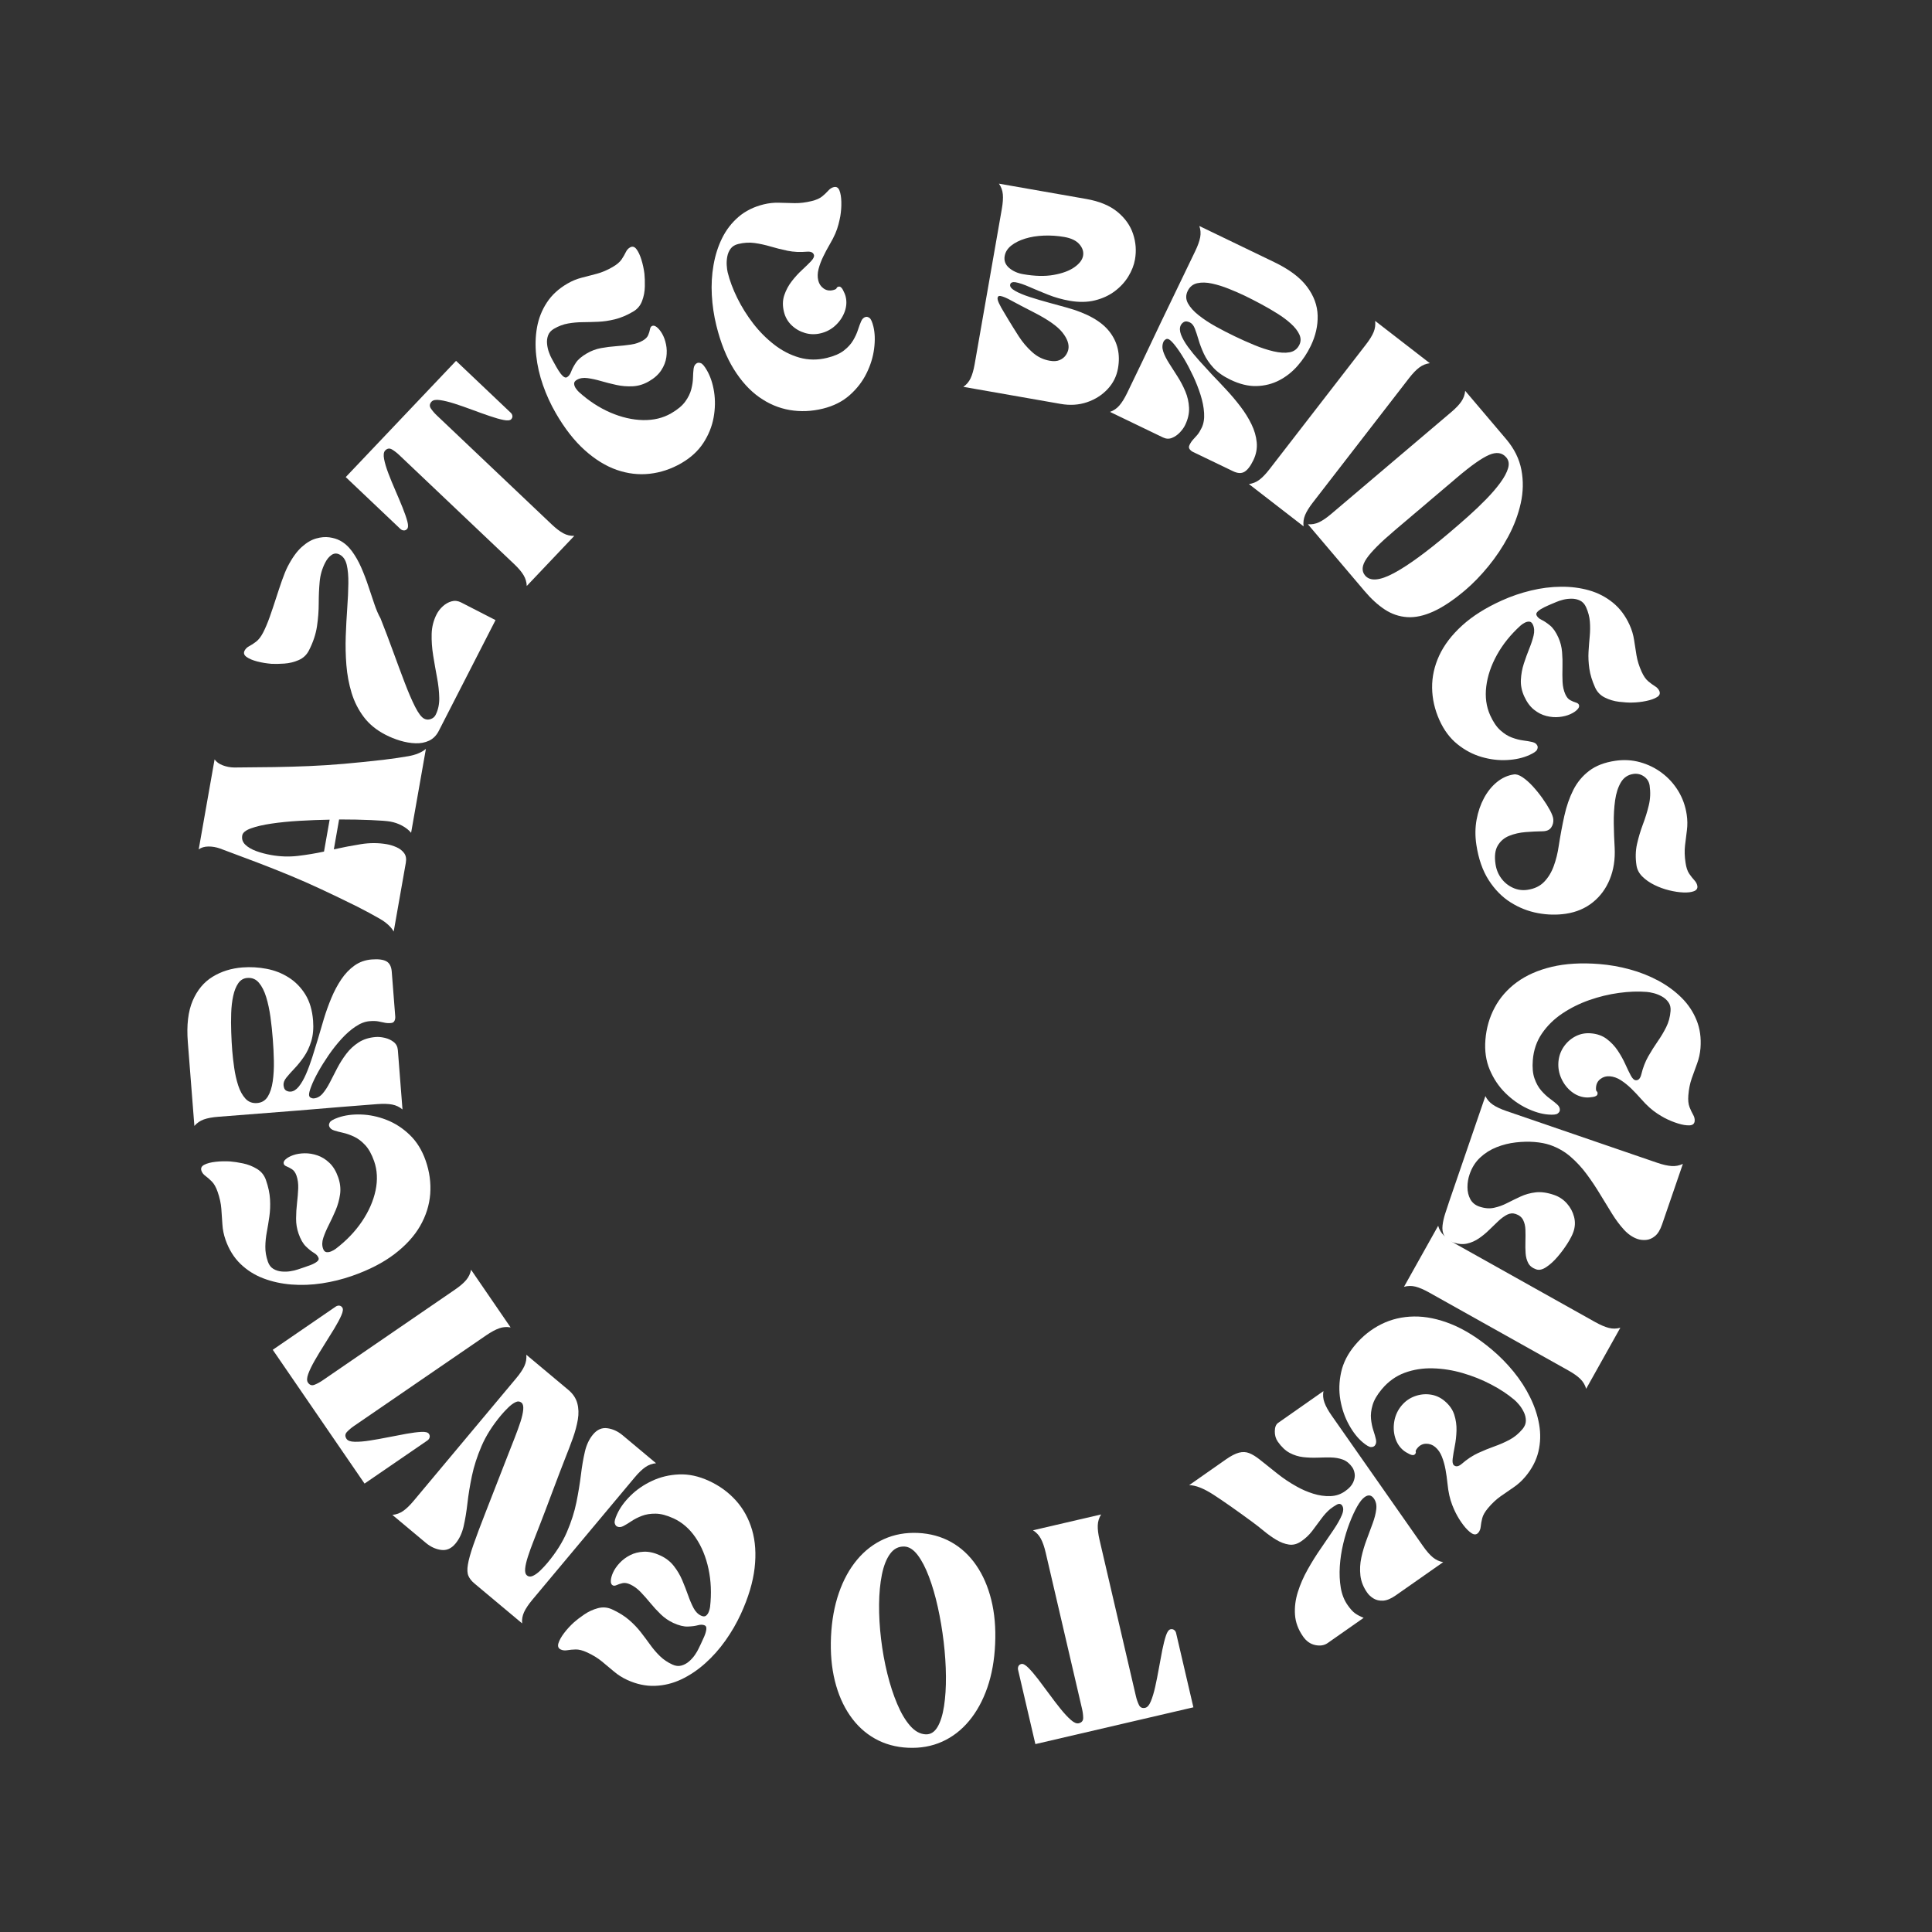 <svg xmlns="http://www.w3.org/2000/svg" xmlns:xlink="http://www.w3.org/1999/xlink" width="1080" zoomAndPan="magnify" viewBox="0 0 810 810" height="1080" preserveAspectRatio="xMidYMid meet" version="1.0"><rect x="0" y="0" width="810" height="810" fill="#333333" stroke="none"/><defs><g/></defs><g fill="#ffffff" fill-opacity="1"><g transform="translate(165.061, 390.543)"><g><path d="M 0 0 C -1.164 -2.02 -3.16 -3.832 -5.984 -5.438 C -8.805 -7.051 -11.879 -8.707 -15.203 -10.406 C -20.691 -13.125 -25.707 -15.539 -30.25 -17.656 C -34.789 -19.781 -39.234 -21.738 -43.578 -23.531 C -47.922 -25.32 -52.445 -27.117 -57.156 -28.922 C -61.875 -30.723 -67.094 -32.68 -72.812 -34.797 C -74.406 -35.367 -76.02 -35.648 -77.656 -35.641 C -79.301 -35.629 -80.664 -35.227 -81.75 -34.438 L -75.094 -72.172 C -74.344 -71.086 -73.195 -70.254 -71.656 -69.672 C -70.125 -69.086 -68.508 -68.785 -66.812 -68.766 C -60.719 -68.805 -55.145 -68.863 -50.094 -68.938 C -45.051 -69.02 -40.188 -69.16 -35.5 -69.359 C -30.812 -69.555 -25.969 -69.867 -20.969 -70.297 C -15.977 -70.734 -10.441 -71.297 -4.359 -71.984 C -0.641 -72.441 2.816 -72.941 6.016 -73.484 C 9.211 -74.035 11.707 -75.062 13.5 -76.562 L 7.297 -41.391 C 6.328 -42.555 5.066 -43.551 3.516 -44.375 C 1.973 -45.207 0.32 -45.781 -1.438 -46.094 C -2.863 -46.344 -5.551 -46.551 -9.5 -46.719 C -13.445 -46.895 -17.91 -46.984 -22.891 -46.984 L -25.094 -34.453 C -21.25 -35.305 -17.461 -36.031 -13.734 -36.625 C -10.004 -37.219 -6.379 -37.207 -2.859 -36.594 C -1.547 -36.363 -0.211 -35.953 1.141 -35.359 C 2.492 -34.766 3.562 -33.945 4.344 -32.906 C 5.133 -31.863 5.379 -30.492 5.078 -28.797 Z M -29.219 -33.516 L -26.859 -46.891 C -31.086 -46.816 -35.316 -46.656 -39.547 -46.406 C -43.773 -46.156 -47.66 -45.77 -51.203 -45.25 C -54.742 -44.727 -57.625 -44.062 -59.844 -43.25 C -62.07 -42.445 -63.289 -41.453 -63.5 -40.266 C -63.758 -38.785 -63.344 -37.508 -62.25 -36.438 C -61.156 -35.363 -59.629 -34.461 -57.672 -33.734 C -55.723 -33.016 -53.609 -32.457 -51.328 -32.062 C -47.586 -31.395 -43.863 -31.273 -40.156 -31.703 C -36.457 -32.141 -32.812 -32.742 -29.219 -33.516 Z M -29.219 -33.516 "/></g></g></g><g fill="#ffffff" fill-opacity="1"><g transform="translate(178.254, 317.543)"><g><path d="M -16.609 -9.484 C -20.41 -11.43 -23.445 -13.91 -25.719 -16.922 C -28 -19.941 -29.707 -23.312 -30.844 -27.031 C -31.977 -30.758 -32.707 -34.648 -33.031 -38.703 C -33.352 -42.754 -33.441 -46.812 -33.297 -50.875 C -33.148 -54.945 -32.941 -58.859 -32.672 -62.609 C -32.398 -66.367 -32.242 -69.805 -32.203 -72.922 C -32.16 -76.047 -32.391 -78.66 -32.891 -80.766 C -33.398 -82.867 -34.406 -84.301 -35.906 -85.062 C -37.082 -85.664 -38.195 -85.602 -39.25 -84.875 C -40.301 -84.156 -41.191 -83.078 -41.922 -81.641 C -43.211 -79.129 -43.984 -76.453 -44.234 -73.609 C -44.492 -70.766 -44.625 -67.77 -44.625 -64.625 C -44.625 -61.477 -44.867 -58.25 -45.359 -54.938 C -45.859 -51.625 -46.988 -48.25 -48.75 -44.812 C -49.695 -42.969 -51.125 -41.629 -53.031 -40.797 C -54.945 -39.961 -56.961 -39.473 -59.078 -39.328 C -61.203 -39.18 -62.988 -39.148 -64.438 -39.234 C -66.5 -39.398 -68.488 -39.727 -70.406 -40.219 C -72.32 -40.719 -73.812 -41.348 -74.875 -42.109 C -75.938 -42.867 -76.219 -43.742 -75.719 -44.734 C -75.301 -45.547 -74.648 -46.18 -73.766 -46.641 C -72.879 -47.098 -71.906 -47.734 -70.844 -48.547 C -69.781 -49.367 -68.801 -50.656 -67.906 -52.406 C -67.008 -54.145 -66.113 -56.258 -65.219 -58.75 C -64.332 -61.25 -63.457 -63.844 -62.594 -66.531 C -61.727 -69.227 -60.879 -71.77 -60.047 -74.156 C -59.211 -76.539 -58.414 -78.484 -57.656 -79.984 C -55.781 -83.617 -53.82 -86.352 -51.781 -88.188 C -49.738 -90.031 -47.711 -91.227 -45.703 -91.781 C -43.703 -92.344 -41.859 -92.504 -40.172 -92.266 C -38.492 -92.023 -37.062 -91.598 -35.875 -90.984 C -33.926 -89.992 -32.203 -88.484 -30.703 -86.453 C -29.211 -84.422 -27.91 -82.129 -26.797 -79.578 C -25.68 -77.023 -24.68 -74.406 -23.797 -71.719 C -22.91 -69.031 -22.062 -66.504 -21.25 -64.141 C -20.445 -61.785 -19.602 -59.836 -18.719 -58.297 C -16.938 -53.805 -15.191 -49.211 -13.484 -44.516 C -11.773 -39.816 -10.145 -35.438 -8.594 -31.375 C -7.051 -27.312 -5.586 -23.914 -4.203 -21.188 C -2.816 -18.469 -1.555 -16.816 -0.422 -16.234 C 0.441 -15.785 1.348 -15.727 2.297 -16.062 C 3.254 -16.395 3.941 -16.969 4.359 -17.781 C 5.441 -19.895 5.957 -22.289 5.906 -24.969 C 5.852 -27.656 5.539 -30.5 4.969 -33.5 C 4.406 -36.508 3.867 -39.57 3.359 -42.688 C 2.859 -45.801 2.645 -48.828 2.719 -51.766 C 2.801 -54.703 3.5 -57.453 4.812 -60.016 C 5.445 -61.254 6.312 -62.367 7.406 -63.359 C 8.5 -64.359 9.707 -65.047 11.031 -65.422 C 12.363 -65.805 13.695 -65.66 15.031 -64.984 L 29.5 -57.562 L 5.688 -11.078 C 4.707 -9.18 3.363 -7.828 1.656 -7.016 C -0.051 -6.211 -1.953 -5.848 -4.047 -5.922 C -6.148 -5.992 -8.297 -6.359 -10.484 -7.016 C -12.672 -7.68 -14.711 -8.504 -16.609 -9.484 Z M -16.609 -9.484 "/></g></g></g><g fill="#ffffff" fill-opacity="1"><g transform="translate(206.498, 260.805)"><g><path d="M -35.844 -39 C -36.238 -38.582 -36.695 -38.391 -37.219 -38.422 C -37.75 -38.453 -38.227 -38.664 -38.656 -39.062 L -61.547 -60.781 L -15.297 -109.516 L 7.594 -87.797 C 8.02 -87.398 8.266 -86.945 8.328 -86.438 C 8.398 -85.938 8.223 -85.457 7.797 -85 C 7.305 -84.5 6.242 -84.41 4.609 -84.734 C 2.984 -85.055 1.02 -85.613 -1.281 -86.406 C -3.594 -87.195 -6.023 -88.066 -8.578 -89.016 C -11.141 -89.973 -13.594 -90.828 -15.938 -91.578 C -18.281 -92.328 -20.305 -92.82 -22.016 -93.062 C -23.734 -93.312 -24.91 -93.102 -25.547 -92.438 C -26.422 -91.508 -26.52 -90.539 -25.844 -89.531 C -25.164 -88.531 -24.348 -87.578 -23.391 -86.672 L 24.797 -40.953 C 26.598 -39.254 28.219 -38.016 29.656 -37.234 C 31.102 -36.453 32.645 -36.086 34.281 -36.141 L 14.344 -15.125 C 14.289 -16.75 13.844 -18.266 13 -19.672 C 12.156 -21.086 10.832 -22.645 9.031 -24.344 L -39.156 -70.062 C -40.113 -70.969 -41.109 -71.734 -42.141 -72.359 C -43.18 -72.984 -44.141 -72.836 -45.016 -71.922 C -45.641 -71.254 -45.789 -70.066 -45.469 -68.359 C -45.145 -66.648 -44.547 -64.645 -43.672 -62.344 C -42.797 -60.039 -41.812 -57.641 -40.719 -55.141 C -39.633 -52.641 -38.633 -50.258 -37.719 -48 C -36.812 -45.738 -36.145 -43.812 -35.719 -42.219 C -35.289 -40.625 -35.332 -39.551 -35.844 -39 Z M -35.844 -39 "/></g></g></g><g fill="#ffffff" fill-opacity="1"><g transform="translate(252.756, 211.684)"><g><path d="M -19.766 -38.531 C -21.898 -42.219 -23.68 -46.109 -25.109 -50.203 C -26.547 -54.305 -27.488 -58.422 -27.938 -62.547 C -28.395 -66.68 -28.285 -70.641 -27.609 -74.422 C -26.93 -78.211 -25.555 -81.688 -23.484 -84.844 C -21.422 -88.008 -18.539 -90.66 -14.844 -92.797 C -12.906 -93.922 -10.906 -94.742 -8.844 -95.266 C -6.781 -95.785 -4.664 -96.336 -2.5 -96.922 C -0.332 -97.504 1.867 -98.445 4.109 -99.75 C 5.848 -100.758 7.086 -101.805 7.828 -102.891 C 8.566 -103.984 9.148 -104.988 9.578 -105.906 C 10.016 -106.832 10.609 -107.508 11.359 -107.938 C 12.359 -108.52 13.258 -108.289 14.062 -107.25 C 14.863 -106.207 15.555 -104.742 16.141 -102.859 C 16.734 -100.973 17.16 -99 17.422 -96.938 C 17.578 -95.5 17.633 -93.719 17.594 -91.594 C 17.562 -89.477 17.176 -87.441 16.438 -85.484 C 15.707 -83.535 14.438 -82.039 12.625 -81 C 9.988 -79.469 7.457 -78.406 5.031 -77.812 C 2.613 -77.219 0.289 -76.875 -1.938 -76.781 C -4.176 -76.688 -6.344 -76.629 -8.438 -76.609 C -10.539 -76.598 -12.586 -76.414 -14.578 -76.062 C -16.566 -75.719 -18.535 -74.984 -20.484 -73.859 C -21.734 -73.129 -22.562 -72.195 -22.969 -71.062 C -23.383 -69.938 -23.523 -68.742 -23.391 -67.484 C -23.266 -66.223 -23 -65.047 -22.594 -63.953 C -22.195 -62.859 -21.797 -61.957 -21.391 -61.25 C -21.191 -60.906 -20.836 -60.266 -20.328 -59.328 C -19.828 -58.391 -19.266 -57.414 -18.641 -56.406 C -18.023 -55.395 -17.395 -54.594 -16.75 -54 C -16.113 -53.406 -15.547 -53.25 -15.047 -53.531 C -14.297 -53.969 -13.719 -54.734 -13.312 -55.828 C -12.914 -56.922 -12.258 -58.164 -11.344 -59.562 C -10.426 -60.957 -8.863 -62.289 -6.656 -63.562 C -4.812 -64.633 -2.836 -65.363 -0.734 -65.75 C 1.367 -66.133 3.477 -66.398 5.594 -66.547 C 7.707 -66.703 9.727 -66.922 11.656 -67.203 C 13.594 -67.484 15.285 -68.047 16.734 -68.891 C 17.879 -69.547 18.633 -70.312 19 -71.188 C 19.363 -72.07 19.609 -72.863 19.734 -73.562 C 19.859 -74.27 20.117 -74.738 20.516 -74.969 C 21.109 -75.312 21.805 -75.164 22.609 -74.531 C 23.41 -73.895 24.156 -72.977 24.844 -71.781 C 25.57 -70.531 26.113 -69.047 26.469 -67.328 C 26.832 -65.609 26.879 -63.801 26.609 -61.906 C 26.336 -60.02 25.625 -58.195 24.469 -56.438 C 23.32 -54.676 21.602 -53.133 19.312 -51.812 C 17.113 -50.539 14.848 -49.848 12.516 -49.734 C 10.191 -49.617 7.906 -49.805 5.656 -50.297 C 3.406 -50.785 1.266 -51.328 -0.766 -51.922 C -2.805 -52.516 -4.695 -52.926 -6.438 -53.156 C -8.176 -53.395 -9.664 -53.156 -10.906 -52.438 C -11.707 -51.977 -12.086 -51.422 -12.047 -50.766 C -12.004 -50.117 -11.77 -49.488 -11.344 -48.875 C -10.914 -48.258 -10.484 -47.742 -10.047 -47.328 C -5.898 -43.598 -1.504 -40.727 3.141 -38.719 C 7.797 -36.719 12.348 -35.664 16.797 -35.562 C 21.254 -35.469 25.203 -36.414 28.641 -38.406 C 31.297 -39.938 33.254 -41.566 34.516 -43.297 C 35.773 -45.023 36.625 -46.75 37.062 -48.469 C 37.508 -50.195 37.75 -51.801 37.781 -53.281 C 37.82 -54.77 37.91 -56.055 38.047 -57.141 C 38.191 -58.223 38.641 -58.977 39.391 -59.406 C 39.848 -59.664 40.41 -59.672 41.078 -59.422 C 41.754 -59.18 42.598 -58.188 43.609 -56.438 C 45.078 -53.895 46.082 -50.883 46.625 -47.406 C 47.164 -43.926 47.098 -40.32 46.422 -36.594 C 45.742 -32.875 44.312 -29.332 42.125 -25.969 C 39.938 -22.613 36.848 -19.781 32.859 -17.469 C 28.66 -15.051 24.258 -13.582 19.656 -13.062 C 15.062 -12.539 10.457 -13.078 5.844 -14.672 C 1.238 -16.273 -3.25 -19.039 -7.625 -22.969 C -12 -26.895 -16.047 -32.082 -19.766 -38.531 Z M -19.766 -38.531 "/></g></g></g><g fill="#ffffff" fill-opacity="1"><g transform="translate(308.576, 178.95)"><g><path d="M 36.422 -7.625 C 31.711 -6.469 27.078 -6.273 22.516 -7.047 C 17.961 -7.828 13.691 -9.629 9.703 -12.453 C 5.723 -15.273 2.18 -19.18 -0.922 -24.172 C -4.023 -29.16 -6.469 -35.273 -8.25 -42.516 C -9.27 -46.648 -9.898 -50.883 -10.141 -55.219 C -10.379 -59.551 -10.141 -63.766 -9.422 -67.859 C -8.711 -71.961 -7.504 -75.734 -5.797 -79.172 C -4.086 -82.617 -1.801 -85.57 1.062 -88.031 C 3.938 -90.5 7.445 -92.242 11.594 -93.266 C 13.758 -93.797 15.906 -94.023 18.031 -93.953 C 20.164 -93.879 22.352 -93.82 24.594 -93.781 C 26.832 -93.75 29.211 -94.039 31.734 -94.656 C 33.68 -95.133 35.16 -95.797 36.172 -96.641 C 37.18 -97.484 38.023 -98.285 38.703 -99.047 C 39.379 -99.805 40.133 -100.289 40.969 -100.5 C 42.094 -100.781 42.895 -100.305 43.375 -99.078 C 43.852 -97.859 44.113 -96.258 44.156 -94.281 C 44.207 -92.312 44.062 -90.301 43.719 -88.25 C 43.539 -87.27 43.285 -86.141 42.953 -84.859 C 42.629 -83.586 42.18 -82.289 41.609 -80.969 C 41.004 -79.582 40.219 -78.066 39.25 -76.422 C 38.289 -74.785 37.391 -73.094 36.547 -71.344 C 35.703 -69.602 35.055 -67.875 34.609 -66.156 C 34.16 -64.438 34.125 -62.82 34.5 -61.312 C 34.844 -59.914 35.586 -58.812 36.734 -58 C 37.891 -57.188 39.195 -56.957 40.656 -57.312 C 41.562 -57.531 42.062 -57.797 42.156 -58.109 C 42.258 -58.43 42.531 -58.648 42.969 -58.766 C 43.633 -58.93 44.25 -58.488 44.812 -57.438 C 45.375 -56.383 45.758 -55.441 45.969 -54.609 C 46.477 -52.535 46.344 -50.422 45.562 -48.266 C 44.781 -46.117 43.508 -44.219 41.75 -42.562 C 39.988 -40.914 37.93 -39.805 35.578 -39.234 C 33.336 -38.672 31.133 -38.703 28.969 -39.328 C 26.801 -39.961 24.914 -41.047 23.312 -42.578 C 21.707 -44.109 20.633 -45.992 20.094 -48.234 C 19.469 -50.754 19.52 -53.082 20.25 -55.219 C 20.977 -57.352 22.023 -59.301 23.391 -61.062 C 24.766 -62.832 26.203 -64.406 27.703 -65.781 C 29.203 -67.164 30.445 -68.379 31.438 -69.422 C 32.426 -70.473 32.844 -71.332 32.688 -72 C 32.414 -73.062 31.469 -73.539 29.844 -73.438 C 26.875 -73.176 24.141 -73.301 21.641 -73.812 C 19.141 -74.332 16.766 -74.926 14.516 -75.594 C 12.266 -76.258 10.031 -76.75 7.812 -77.062 C 5.602 -77.375 3.297 -77.234 0.891 -76.641 C -0.516 -76.297 -1.57 -75.633 -2.281 -74.656 C -2.988 -73.676 -3.453 -72.566 -3.672 -71.328 C -3.898 -70.086 -3.973 -68.879 -3.891 -67.703 C -3.816 -66.535 -3.688 -65.562 -3.5 -64.781 C -2.645 -61.312 -1.297 -57.707 0.547 -53.969 C 2.391 -50.238 4.617 -46.676 7.234 -43.281 C 9.859 -39.895 12.801 -36.941 16.062 -34.422 C 19.32 -31.898 22.82 -30.102 26.562 -29.031 C 30.301 -27.969 34.18 -27.93 38.203 -28.922 C 41.18 -29.648 43.516 -30.664 45.203 -31.969 C 46.898 -33.281 48.195 -34.703 49.094 -36.234 C 50 -37.766 50.676 -39.238 51.125 -40.656 C 51.582 -42.07 52.031 -43.273 52.469 -44.266 C 52.906 -45.266 53.539 -45.867 54.375 -46.078 C 54.883 -46.203 55.426 -46.051 56 -45.625 C 56.57 -45.207 57.102 -44.02 57.594 -42.062 C 58.25 -39.375 58.352 -36.285 57.906 -32.797 C 57.469 -29.305 56.406 -25.852 54.719 -22.438 C 53.039 -19.02 50.691 -15.973 47.672 -13.297 C 44.648 -10.617 40.898 -8.727 36.422 -7.625 Z M 36.422 -7.625 "/></g></g></g><g fill="#ffffff" fill-opacity="1"><g transform="translate(373.556, 164.841)"><g/></g></g><g fill="#ffffff" fill-opacity="1"><g transform="translate(403.038, 162.044)"><g><path d="M 16.984 -74.469 C 17.41 -76.906 17.551 -78.941 17.406 -80.578 C 17.258 -82.211 16.711 -83.703 15.766 -85.047 L 52.391 -78.625 C 57.898 -77.656 62.254 -75.852 65.453 -73.219 C 68.648 -70.582 70.832 -67.508 72 -64 C 73.176 -60.488 73.445 -56.914 72.812 -53.281 C 72.395 -50.895 71.469 -48.52 70.031 -46.156 C 68.594 -43.801 66.691 -41.734 64.328 -39.953 C 61.973 -38.18 59.203 -36.898 56.016 -36.109 C 52.828 -35.316 49.273 -35.266 45.359 -35.953 C 42.242 -36.504 39.242 -37.352 36.359 -38.5 C 33.484 -39.645 30.879 -40.727 28.547 -41.75 C 26.211 -42.781 24.254 -43.438 22.672 -43.719 C 22.109 -43.812 21.617 -43.773 21.203 -43.609 C 20.797 -43.453 20.551 -43.145 20.469 -42.688 C 20.32 -41.832 21.035 -40.957 22.609 -40.062 C 24.18 -39.176 26.238 -38.32 28.781 -37.5 C 31.32 -36.676 33.977 -35.891 36.75 -35.141 C 39.52 -34.391 42.02 -33.703 44.25 -33.078 C 52.789 -30.711 58.754 -27.344 62.141 -22.969 C 65.535 -18.594 66.719 -13.484 65.688 -7.641 C 65.102 -4.285 63.641 -1.363 61.297 1.125 C 58.961 3.613 56.086 5.438 52.672 6.594 C 49.254 7.75 45.582 7.984 41.656 7.297 L 0.844 0.141 C 2.188 -0.785 3.207 -1.992 3.906 -3.484 C 4.602 -4.973 5.164 -6.938 5.594 -9.375 Z M 43.203 -62.688 C 40.305 -63.188 37.426 -63.379 34.562 -63.266 C 31.707 -63.148 29.102 -62.727 26.75 -62 C 24.406 -61.27 22.461 -60.297 20.922 -59.078 C 19.391 -57.859 18.473 -56.395 18.172 -54.688 C 17.836 -52.75 18.457 -51.098 20.031 -49.734 C 21.613 -48.379 23.566 -47.5 25.891 -47.094 C 30.773 -46.238 35.039 -46.133 38.688 -46.781 C 42.344 -47.426 45.238 -48.492 47.375 -49.984 C 49.52 -51.484 50.742 -53.086 51.047 -54.797 C 51.348 -56.492 50.836 -58.102 49.516 -59.625 C 48.203 -61.156 46.098 -62.176 43.203 -62.688 Z M 16.391 -37.953 C 15.992 -38.023 15.707 -37.973 15.531 -37.797 C 15.352 -37.617 15.242 -37.414 15.203 -37.188 C 15.117 -36.676 15.332 -35.879 15.844 -34.797 C 16.352 -33.723 16.992 -32.562 17.766 -31.312 C 18.547 -30.062 19.227 -28.914 19.812 -27.875 C 21.082 -25.781 22.508 -23.492 24.094 -21.016 C 25.688 -18.547 27.555 -16.348 29.703 -14.422 C 31.848 -12.492 34.285 -11.289 37.016 -10.812 C 38.711 -10.508 40.113 -10.598 41.219 -11.078 C 42.332 -11.566 43.188 -12.238 43.781 -13.094 C 44.375 -13.957 44.742 -14.816 44.891 -15.672 C 45.254 -17.773 44.406 -20.117 42.344 -22.703 C 40.281 -25.285 36.266 -28.098 30.297 -31.141 C 26.004 -33.336 22.883 -34.973 20.938 -36.047 C 18.988 -37.129 17.473 -37.766 16.391 -37.953 Z M 16.391 -37.953 "/></g></g></g><g fill="#ffffff" fill-opacity="1"><g transform="translate(464.495, 172.281)"><g><path d="M 38.328 -77.531 L 69.719 -62.391 C 76.051 -59.336 80.645 -55.891 83.5 -52.047 C 86.363 -48.211 87.844 -44.176 87.938 -39.938 C 88.039 -35.695 87.078 -31.473 85.047 -27.266 C 83.598 -24.254 81.766 -21.477 79.547 -18.938 C 77.328 -16.395 74.766 -14.363 71.859 -12.844 C 68.953 -11.332 65.773 -10.523 62.328 -10.422 C 58.891 -10.328 55.227 -11.219 51.344 -13.094 C 48.375 -14.52 46.016 -16.176 44.266 -18.062 C 42.523 -19.957 41.18 -21.922 40.234 -23.953 C 39.297 -25.984 38.555 -27.926 38.016 -29.781 C 37.473 -31.633 36.953 -33.207 36.453 -34.5 C 35.953 -35.801 35.266 -36.664 34.391 -37.094 C 33.348 -37.594 32.52 -37.664 31.906 -37.312 C 31.289 -36.969 30.832 -36.488 30.531 -35.875 C 30.031 -34.832 30.07 -33.531 30.656 -31.969 C 31.25 -30.414 32.227 -28.695 33.594 -26.812 C 34.969 -24.938 36.551 -23.004 38.344 -21.016 C 40.145 -19.035 41.945 -17.066 43.75 -15.109 C 45.633 -13.172 47.617 -11.07 49.703 -8.812 C 51.797 -6.562 53.758 -4.227 55.594 -1.812 C 57.438 0.602 58.969 3.066 60.188 5.578 C 61.414 8.086 62.148 10.617 62.391 13.172 C 62.629 15.723 62.16 18.219 60.984 20.656 C 59.773 23.156 58.523 24.781 57.234 25.531 C 55.953 26.281 54.352 26.191 52.438 25.266 L 35.594 17.156 C 35.082 16.906 34.641 16.531 34.266 16.031 C 33.898 15.539 33.879 14.961 34.203 14.297 C 34.66 13.359 35.172 12.594 35.734 12 C 36.305 11.406 36.891 10.754 37.484 10.047 C 38.086 9.336 38.703 8.336 39.328 7.047 C 40.148 5.328 40.484 3.266 40.328 0.859 C 40.18 -1.547 39.68 -4.086 38.828 -6.766 C 37.973 -9.453 36.93 -12.098 35.703 -14.703 C 34.473 -17.316 33.203 -19.723 31.891 -21.922 C 30.578 -24.117 29.344 -25.945 28.188 -27.406 C 27.031 -28.863 26.145 -29.738 25.531 -30.031 C 25 -30.289 24.531 -30.258 24.125 -29.938 C 23.719 -29.625 23.469 -29.363 23.375 -29.156 C 22.75 -27.863 22.688 -26.453 23.188 -24.922 C 23.695 -23.391 24.52 -21.738 25.656 -19.969 C 26.789 -18.207 27.984 -16.336 29.234 -14.359 C 30.492 -12.379 31.578 -10.305 32.484 -8.141 C 33.391 -5.984 33.898 -3.723 34.016 -1.359 C 34.129 0.992 33.586 3.414 32.391 5.906 C 31.891 6.945 31.148 7.984 30.172 9.016 C 29.191 10.055 28.086 10.82 26.859 11.312 C 25.629 11.812 24.363 11.742 23.062 11.109 L 0.859 0.406 C 2.398 -0.125 3.707 -1.008 4.781 -2.25 C 5.863 -3.488 6.945 -5.223 8.031 -7.453 L 14.453 -20.781 L 22.281 -37.266 L 36.625 -67.031 C 37.695 -69.258 38.383 -71.18 38.688 -72.797 C 38.988 -74.41 38.867 -75.988 38.328 -77.531 Z M 57.359 -48.297 C 55.391 -49.242 53.191 -50.203 50.766 -51.172 C 48.348 -52.148 45.984 -52.891 43.672 -53.391 C 41.367 -53.898 39.301 -53.953 37.469 -53.547 C 35.645 -53.141 34.305 -52.055 33.453 -50.297 C 32.598 -48.535 32.629 -46.812 33.547 -45.125 C 34.461 -43.438 35.953 -41.773 38.016 -40.141 C 40.078 -38.504 42.43 -36.945 45.078 -35.469 C 47.734 -34 50.414 -32.613 53.125 -31.312 C 55.82 -30.008 58.582 -28.773 61.406 -27.609 C 64.227 -26.441 66.922 -25.562 69.484 -24.969 C 72.047 -24.375 74.27 -24.242 76.156 -24.578 C 78.051 -24.922 79.426 -25.973 80.281 -27.734 C 80.957 -29.141 80.945 -30.586 80.25 -32.078 C 79.562 -33.566 78.406 -35.051 76.781 -36.531 C 75.164 -38.008 73.25 -39.441 71.031 -40.828 C 68.82 -42.223 66.523 -43.555 64.141 -44.828 C 61.754 -46.109 59.492 -47.266 57.359 -48.297 Z M 57.359 -48.297 "/></g></g></g><g fill="#ffffff" fill-opacity="1"><g transform="translate(522.924, 202.413)"><g><path d="M 0.688 0.531 C 2.301 0.32 3.766 -0.273 5.078 -1.266 C 6.391 -2.254 7.805 -3.734 9.328 -5.703 L 49.75 -57.969 C 51.27 -59.926 52.344 -61.66 52.969 -63.172 C 53.594 -64.68 53.805 -66.25 53.609 -67.875 L 76.531 -50.141 C 74.906 -49.93 73.438 -49.332 72.125 -48.344 C 70.812 -47.363 69.395 -45.895 67.875 -43.938 L 27.453 8.328 C 25.93 10.297 24.859 12.035 24.234 13.547 C 23.609 15.066 23.398 16.641 23.609 18.266 Z M 0.688 0.531 "/></g></g></g><g fill="#ffffff" fill-opacity="1"><g transform="translate(547.773, 219.137)"><g><path d="M 66.516 -55.281 L 83.688 -35.031 C 87.082 -31.031 89.211 -26.734 90.078 -22.141 C 90.953 -17.547 90.859 -12.867 89.797 -8.109 C 88.734 -3.359 87 1.258 84.594 5.75 C 82.195 10.238 79.41 14.414 76.234 18.281 C 73.066 22.156 69.812 25.508 66.469 28.344 C 61.582 32.477 57.141 35.445 53.141 37.25 C 49.148 39.051 45.484 39.832 42.141 39.594 C 38.805 39.363 35.691 38.301 32.797 36.406 C 29.91 34.508 27.094 31.938 24.344 28.688 L 0.562 0.656 C 2.188 0.789 3.738 0.516 5.219 -0.172 C 6.707 -0.867 8.398 -2.02 10.297 -3.625 L 60.688 -46.375 C 62.582 -47.977 63.988 -49.457 64.906 -50.812 C 65.832 -52.164 66.367 -53.656 66.516 -55.281 Z M 83.734 -27.375 C 82.016 -29.395 79.617 -29.742 76.547 -28.422 C 73.473 -27.098 69.035 -23.977 63.234 -19.062 C 63.016 -18.863 62.461 -18.391 61.578 -17.641 C 60.691 -16.898 59.645 -16.016 58.438 -14.984 C 57.238 -13.961 56.035 -12.941 54.828 -11.922 C 53.617 -10.898 52.57 -10.016 51.688 -9.266 C 50.801 -8.516 50.254 -8.047 50.047 -7.859 C 49.828 -7.672 49.273 -7.203 48.391 -6.453 C 47.504 -5.711 46.457 -4.828 45.25 -3.797 C 44.039 -2.773 42.832 -1.75 41.625 -0.719 C 40.426 0.301 39.383 1.18 38.5 1.922 C 37.613 2.672 37.066 3.141 36.859 3.328 C 31.047 8.242 27.148 12.145 25.172 15.031 C 23.191 17.926 22.988 20.301 24.562 22.156 C 26.688 24.656 30.703 24.32 36.609 21.156 C 42.516 18 50.301 12.32 59.969 4.125 C 62.52 1.969 65.129 -0.297 67.797 -2.672 C 70.473 -5.055 72.984 -7.453 75.328 -9.859 C 77.672 -12.266 79.645 -14.566 81.25 -16.766 C 82.863 -18.961 83.941 -20.973 84.484 -22.797 C 85.035 -24.617 84.785 -26.145 83.734 -27.375 Z M 83.734 -27.375 "/></g></g></g><g fill="#ffffff" fill-opacity="1"><g transform="translate(589.42, 267.492)"><g><path d="M 40.328 -15.781 C 44.211 -17.531 48.266 -18.91 52.484 -19.922 C 56.703 -20.941 60.891 -21.469 65.047 -21.5 C 69.203 -21.539 73.129 -21.035 76.828 -19.984 C 80.523 -18.93 83.844 -17.211 86.781 -14.828 C 89.719 -12.453 92.066 -9.316 93.828 -5.422 C 94.742 -3.379 95.359 -1.312 95.672 0.781 C 95.984 2.883 96.32 5.039 96.688 7.25 C 97.051 9.457 97.766 11.742 98.828 14.109 C 99.66 15.941 100.582 17.281 101.594 18.125 C 102.602 18.969 103.539 19.656 104.406 20.188 C 105.281 20.719 105.895 21.379 106.25 22.172 C 106.719 23.223 106.395 24.094 105.281 24.781 C 104.176 25.469 102.648 26.008 100.703 26.406 C 98.766 26.812 96.766 27.031 94.703 27.062 C 93.254 27.094 91.477 26.984 89.375 26.734 C 87.27 26.484 85.281 25.891 83.406 24.953 C 81.539 24.023 80.18 22.613 79.328 20.719 C 78.078 17.938 77.273 15.312 76.922 12.844 C 76.566 10.375 76.453 8.02 76.578 5.781 C 76.711 3.551 76.879 1.395 77.078 -0.688 C 77.273 -2.781 77.297 -4.832 77.141 -6.844 C 76.992 -8.852 76.461 -10.883 75.547 -12.938 C 74.941 -14.258 74.098 -15.18 73.016 -15.703 C 71.941 -16.223 70.77 -16.484 69.5 -16.484 C 68.227 -16.484 67.023 -16.336 65.891 -16.047 C 64.766 -15.754 63.828 -15.441 63.078 -15.109 C 62.723 -14.953 62.051 -14.672 61.062 -14.266 C 60.082 -13.859 59.055 -13.395 57.984 -12.875 C 56.922 -12.363 56.062 -11.816 55.406 -11.234 C 54.75 -10.648 54.535 -10.098 54.766 -9.578 C 55.117 -8.785 55.82 -8.133 56.875 -7.625 C 57.926 -7.125 59.102 -6.344 60.406 -5.281 C 61.707 -4.227 62.879 -2.547 63.922 -0.234 C 64.797 1.711 65.316 3.754 65.484 5.891 C 65.66 8.023 65.719 10.148 65.656 12.266 C 65.594 14.391 65.602 16.426 65.688 18.375 C 65.781 20.32 66.172 22.062 66.859 23.594 C 67.398 24.801 68.086 25.625 68.922 26.062 C 69.754 26.508 70.516 26.832 71.203 27.031 C 71.898 27.227 72.344 27.535 72.531 27.953 C 72.812 28.578 72.594 29.254 71.875 29.984 C 71.164 30.723 70.18 31.375 68.922 31.938 C 67.609 32.531 66.078 32.922 64.328 33.109 C 62.578 33.297 60.77 33.156 58.906 32.688 C 57.051 32.227 55.305 31.336 53.672 30.016 C 52.047 28.703 50.688 26.836 49.594 24.422 C 48.551 22.109 48.094 19.785 48.219 17.453 C 48.344 15.129 48.758 12.875 49.469 10.688 C 50.188 8.5 50.941 6.422 51.734 4.453 C 52.535 2.484 53.141 0.648 53.547 -1.047 C 53.953 -2.754 53.859 -4.266 53.266 -5.578 C 52.879 -6.422 52.363 -6.852 51.719 -6.875 C 51.082 -6.906 50.43 -6.738 49.766 -6.375 C 49.109 -6.02 48.551 -5.641 48.094 -5.234 C 43.957 -1.484 40.66 2.602 38.203 7.031 C 35.742 11.469 34.242 15.891 33.703 20.297 C 33.16 24.703 33.703 28.723 35.328 32.359 C 36.586 35.148 38.016 37.258 39.609 38.688 C 41.203 40.125 42.832 41.145 44.5 41.75 C 46.164 42.363 47.738 42.766 49.219 42.953 C 50.695 43.141 51.961 43.359 53.016 43.609 C 54.078 43.859 54.785 44.379 55.141 45.172 C 55.348 45.641 55.297 46.195 54.984 46.844 C 54.68 47.488 53.609 48.227 51.766 49.062 C 49.086 50.27 45.988 50.969 42.469 51.156 C 38.957 51.352 35.383 50.926 31.75 49.875 C 28.113 48.82 24.734 47.035 21.609 44.516 C 18.484 42.004 15.973 38.645 14.078 34.438 C 12.086 30.02 11.062 25.5 11 20.875 C 10.945 16.258 11.945 11.734 14 7.297 C 16.062 2.867 19.266 -1.316 23.609 -5.266 C 27.961 -9.223 33.535 -12.727 40.328 -15.781 Z M 40.328 -15.781 "/></g></g></g><g fill="#ffffff" fill-opacity="1"><g transform="translate(616.173, 326.576)"><g><path d="M 2.781 27.484 C 2.25 23.891 2.285 20.426 2.891 17.094 C 3.504 13.77 4.539 10.742 6 8.016 C 7.469 5.297 9.281 3.055 11.438 1.297 C 13.594 -0.453 15.953 -1.516 18.516 -1.891 C 19.547 -2.047 20.754 -1.656 22.141 -0.719 C 23.535 0.207 24.961 1.461 26.422 3.047 C 27.879 4.641 29.234 6.316 30.484 8.078 C 31.742 9.848 32.797 11.516 33.641 13.078 C 34.484 14.648 34.953 15.898 35.047 16.828 C 35.172 18.129 34.883 19.297 34.188 20.328 C 33.5 21.367 32.312 21.906 30.625 21.938 C 28.363 21.969 25.977 22.082 23.469 22.281 C 20.969 22.477 18.672 23 16.578 23.844 C 14.484 24.688 12.879 26.051 11.766 27.938 C 10.648 29.82 10.336 32.414 10.828 35.719 C 11.16 37.945 11.961 39.926 13.234 41.656 C 14.516 43.395 16.129 44.711 18.078 45.609 C 20.023 46.516 22.082 46.805 24.25 46.484 C 27.156 46.055 29.477 44.941 31.219 43.141 C 32.957 41.336 34.301 39.125 35.25 36.5 C 36.207 33.883 36.898 31.086 37.328 28.109 C 38.016 23.68 38.801 19.461 39.688 15.453 C 40.57 11.453 41.82 7.844 43.438 4.625 C 45.062 1.414 47.273 -1.254 50.078 -3.391 C 52.879 -5.535 56.531 -6.941 61.031 -7.609 C 64.625 -8.141 68.094 -7.941 71.438 -7.016 C 74.789 -6.086 77.844 -4.586 80.594 -2.516 C 83.344 -0.453 85.629 2.07 87.453 5.062 C 89.273 8.062 90.453 11.352 90.984 14.938 C 91.316 17.164 91.348 19.332 91.078 21.438 C 90.805 23.551 90.539 25.707 90.281 27.906 C 90.031 30.102 90.102 32.508 90.5 35.125 C 90.789 37.125 91.305 38.664 92.047 39.75 C 92.797 40.832 93.516 41.742 94.203 42.484 C 94.898 43.234 95.316 44.035 95.453 44.891 C 95.598 45.91 95.117 46.633 94.016 47.062 C 92.91 47.488 91.438 47.664 89.594 47.594 C 87.75 47.52 85.75 47.219 83.594 46.688 C 81.445 46.164 79.379 45.41 77.391 44.422 C 75.41 43.441 73.734 42.266 72.359 40.891 C 70.992 39.523 70.18 37.957 69.922 36.188 C 69.453 33.051 69.531 30.082 70.156 27.281 C 70.789 24.477 71.609 21.742 72.609 19.078 C 73.617 16.422 74.445 13.742 75.094 11.047 C 75.738 8.359 75.852 5.594 75.438 2.75 C 75.195 1.156 74.41 -0.109 73.078 -1.047 C 71.742 -1.984 70.25 -2.332 68.594 -2.094 C 66.312 -1.75 64.578 -0.57 63.391 1.438 C 62.203 3.445 61.395 5.953 60.969 8.953 C 60.551 11.961 60.363 15.195 60.406 18.656 C 60.457 22.125 60.582 25.508 60.781 28.812 C 61.031 33.676 60.352 38.078 58.75 42.016 C 57.156 45.953 54.781 49.188 51.625 51.719 C 48.477 54.258 44.711 55.859 40.328 56.516 C 36.504 57.086 32.586 57 28.578 56.25 C 24.566 55.508 20.773 54.02 17.203 51.781 C 13.629 49.539 10.555 46.426 7.984 42.438 C 5.41 38.445 3.676 33.461 2.781 27.484 Z M 2.781 27.484 "/></g></g></g><g fill="#ffffff" fill-opacity="1"><g transform="translate(627.063, 398.522)"><g><path d="M -4.297 37.406 C -3.91 32.52 -2.613 28.016 -0.406 23.891 C 1.789 19.766 4.879 16.234 8.859 13.297 C 12.848 10.367 17.734 8.211 23.516 6.828 C 29.297 5.453 35.941 5.062 43.453 5.656 C 47.766 6 52.035 6.75 56.266 7.906 C 60.504 9.062 64.477 10.633 68.188 12.625 C 71.895 14.625 75.129 16.992 77.891 19.734 C 80.66 22.473 82.766 25.609 84.203 29.141 C 85.648 32.672 86.207 36.594 85.875 40.906 C 85.688 43.164 85.219 45.305 84.469 47.328 C 83.727 49.348 82.977 51.426 82.219 53.562 C 81.469 55.695 80.988 58.07 80.781 60.688 C 80.625 62.719 80.785 64.352 81.266 65.594 C 81.754 66.844 82.254 67.91 82.766 68.797 C 83.285 69.68 83.508 70.562 83.438 71.438 C 83.344 72.602 82.633 73.219 81.312 73.281 C 79.988 73.352 78.367 73.094 76.453 72.5 C 74.547 71.914 72.664 71.141 70.812 70.172 C 69.906 69.691 68.895 69.086 67.781 68.359 C 66.676 67.629 65.578 66.781 64.484 65.812 C 63.328 64.781 62.117 63.539 60.859 62.094 C 59.598 60.656 58.266 59.25 56.859 57.875 C 55.453 56.508 53.992 55.336 52.484 54.359 C 50.973 53.391 49.438 52.844 47.875 52.719 C 46.414 52.594 45.113 52.957 43.969 53.812 C 42.82 54.664 42.191 55.844 42.078 57.344 C 42.004 58.281 42.102 58.844 42.375 59.031 C 42.645 59.227 42.758 59.562 42.719 60.031 C 42.664 60.727 42.047 61.176 40.859 61.375 C 39.68 61.582 38.656 61.648 37.781 61.578 C 35.625 61.41 33.633 60.609 31.812 59.172 C 30 57.734 28.582 55.906 27.562 53.688 C 26.539 51.469 26.125 49.141 26.312 46.703 C 26.5 44.379 27.234 42.27 28.516 40.375 C 29.805 38.488 31.441 37.023 33.422 35.984 C 35.41 34.941 37.57 34.516 39.906 34.703 C 42.531 34.91 44.75 35.695 46.562 37.062 C 48.383 38.438 49.926 40.066 51.188 41.953 C 52.445 43.848 53.5 45.734 54.344 47.609 C 55.188 49.492 55.953 51.078 56.641 52.359 C 57.328 53.648 58.016 54.32 58.703 54.375 C 59.816 54.469 60.586 53.707 61.016 52.094 C 61.723 49.156 62.719 46.566 64 44.328 C 65.281 42.098 66.598 40.008 67.953 38.062 C 69.305 36.125 70.488 34.141 71.5 32.109 C 72.52 30.086 73.129 27.828 73.328 25.328 C 73.441 23.879 73.141 22.656 72.422 21.656 C 71.711 20.656 70.797 19.848 69.672 19.234 C 68.555 18.617 67.426 18.164 66.281 17.875 C 65.133 17.582 64.156 17.406 63.344 17.344 C 59.727 17.051 55.832 17.191 51.656 17.766 C 47.488 18.336 43.359 19.336 39.266 20.766 C 35.172 22.203 31.391 24.082 27.922 26.406 C 24.461 28.738 21.625 31.523 19.406 34.766 C 17.188 38.016 15.91 41.734 15.578 45.922 C 15.328 49.004 15.562 51.57 16.281 53.625 C 17 55.676 17.945 57.375 19.125 58.719 C 20.301 60.07 21.5 61.191 22.719 62.078 C 23.938 62.973 24.957 63.785 25.781 64.516 C 26.602 65.254 26.977 66.062 26.906 66.938 C 26.863 67.469 26.547 67.941 25.953 68.359 C 25.359 68.785 24.039 68.914 22 68.75 C 19.219 68.531 16.219 67.645 13 66.094 C 9.781 64.551 6.801 62.426 4.062 59.719 C 1.32 57.02 -0.848 53.789 -2.453 50.031 C -4.055 46.27 -4.672 42.062 -4.297 37.406 Z M -4.297 37.406 "/></g></g></g><g fill="#ffffff" fill-opacity="1"><g transform="translate(623.04, 458.71)"><g><path d="M -15.438 44.953 L -0.281 0.828 C 0.438 2.305 1.484 3.508 2.859 4.438 C 4.234 5.375 6.109 6.254 8.484 7.078 L 71.734 28.781 C 74.109 29.594 76.125 30.051 77.781 30.156 C 79.445 30.27 81.023 29.969 82.516 29.25 L 73.781 54.672 C 73.008 56.93 72.02 58.551 70.812 59.531 C 69.613 60.508 68.363 61.047 67.062 61.141 C 65.77 61.242 64.57 61.109 63.469 60.734 C 61.426 60.023 59.539 58.727 57.812 56.844 C 56.082 54.957 54.41 52.719 52.797 50.125 C 51.191 47.539 49.52 44.812 47.781 41.938 C 46.051 39.062 44.176 36.258 42.156 33.531 C 40.133 30.801 37.875 28.359 35.375 26.203 C 32.875 24.055 30.023 22.43 26.828 21.328 C 25.004 20.703 22.844 20.285 20.344 20.078 C 17.852 19.879 15.227 19.938 12.469 20.25 C 9.719 20.562 7.039 21.227 4.438 22.25 C 1.832 23.281 -0.469 24.727 -2.469 26.594 C -4.469 28.457 -5.945 30.801 -6.906 33.625 C -7.508 35.383 -7.805 37.191 -7.797 39.047 C -7.797 40.91 -7.398 42.578 -6.609 44.047 C -5.816 45.516 -4.566 46.547 -2.859 47.141 C -0.648 47.898 1.398 48.078 3.297 47.672 C 5.191 47.273 7.035 46.613 8.828 45.688 C 10.629 44.77 12.504 43.859 14.453 42.953 C 16.398 42.047 18.516 41.457 20.797 41.188 C 23.086 40.926 25.664 41.289 28.531 42.281 C 30.625 43 32.406 44.18 33.875 45.828 C 35.344 47.473 36.348 49.344 36.891 51.438 C 37.441 53.531 37.352 55.629 36.625 57.734 C 36.176 59.055 35.344 60.68 34.125 62.609 C 32.906 64.535 31.52 66.406 29.969 68.219 C 28.414 70.031 26.844 71.461 25.25 72.516 C 23.664 73.578 22.266 73.898 21.047 73.484 C 19.453 72.941 18.332 72.066 17.688 70.859 C 17.051 69.648 16.68 68.254 16.578 66.672 C 16.473 65.098 16.445 63.473 16.5 61.797 C 16.551 60.117 16.551 58.492 16.5 56.922 C 16.457 55.359 16.141 53.984 15.547 52.797 C 14.961 51.617 13.93 50.773 12.453 50.266 C 11.234 49.848 10.023 49.941 8.828 50.547 C 7.641 51.16 6.426 52.039 5.188 53.188 C 3.957 54.344 2.672 55.582 1.328 56.906 C -0.016 58.238 -1.453 59.426 -2.984 60.469 C -4.516 61.52 -6.164 62.25 -7.938 62.656 C -9.719 63.062 -11.66 62.906 -13.766 62.188 C -15.641 61.539 -16.898 60.598 -17.547 59.359 C -18.203 58.117 -18.438 56.695 -18.25 55.094 C -18.07 53.488 -17.695 51.812 -17.125 50.062 C -16.562 48.312 -16 46.609 -15.438 44.953 Z M -15.438 44.953 "/></g></g></g><g fill="#ffffff" fill-opacity="1"><g transform="translate(603.38, 513.143)"><g><path d="M -0.422 0.766 C 0.023 2.359 0.836 3.734 2.016 4.891 C 3.203 6.055 4.895 7.254 7.094 8.484 L 65.438 41.156 C 67.633 42.375 69.535 43.188 71.141 43.594 C 72.754 44 74.359 43.973 75.953 43.516 L 61.625 69.109 C 61.176 67.523 60.359 66.148 59.172 64.984 C 57.992 63.816 56.305 62.625 54.109 61.406 L -4.234 28.734 C -6.43 27.504 -8.332 26.688 -9.938 26.281 C -11.551 25.883 -13.156 25.91 -14.75 26.359 Z M -0.422 0.766 "/></g></g></g><g fill="#ffffff" fill-opacity="1"><g transform="translate(593.302, 535.964)"><g><path d="M -25.203 27.984 C -22.047 24.223 -18.375 21.301 -14.188 19.219 C -10.008 17.133 -5.445 16.055 -0.5 15.984 C 4.445 15.91 9.676 16.984 15.188 19.203 C 20.695 21.43 26.336 24.969 32.109 29.812 C 35.422 32.594 38.469 35.68 41.25 39.078 C 44.031 42.484 46.348 46.07 48.203 49.844 C 50.066 53.613 51.332 57.422 52 61.266 C 52.664 65.109 52.562 68.883 51.688 72.594 C 50.812 76.312 48.984 79.828 46.203 83.141 C 44.742 84.879 43.125 86.352 41.344 87.562 C 39.562 88.781 37.742 90.035 35.891 91.328 C 34.035 92.629 32.266 94.285 30.578 96.297 C 29.266 97.859 28.445 99.285 28.125 100.578 C 27.801 101.879 27.594 103.039 27.5 104.062 C 27.406 105.082 27.078 105.926 26.516 106.594 C 25.766 107.488 24.828 107.582 23.703 106.875 C 22.586 106.164 21.422 105.016 20.203 103.422 C 18.984 101.836 17.906 100.109 16.969 98.234 C 16.508 97.316 16.035 96.238 15.547 95 C 15.066 93.758 14.664 92.43 14.344 91.016 C 14 89.504 13.734 87.797 13.547 85.891 C 13.359 83.984 13.086 82.062 12.734 80.125 C 12.379 78.188 11.867 76.383 11.203 74.719 C 10.547 73.051 9.613 71.711 8.406 70.703 C 7.289 69.766 6.016 69.305 4.578 69.328 C 3.148 69.359 1.953 69.953 0.984 71.109 C 0.379 71.828 0.133 72.348 0.25 72.672 C 0.363 72.992 0.27 73.332 -0.031 73.688 C -0.488 74.227 -1.254 74.234 -2.328 73.703 C -3.41 73.18 -4.289 72.641 -4.969 72.078 C -6.625 70.68 -7.77 68.875 -8.406 66.656 C -9.051 64.438 -9.148 62.125 -8.703 59.719 C -8.254 57.32 -7.242 55.188 -5.672 53.312 C -4.172 51.52 -2.348 50.227 -0.203 49.438 C 1.941 48.645 4.125 48.398 6.344 48.703 C 8.57 49.004 10.582 49.91 12.375 51.422 C 14.383 53.109 15.734 55.035 16.422 57.203 C 17.109 59.379 17.414 61.598 17.344 63.859 C 17.27 66.129 17.031 68.273 16.625 70.297 C 16.227 72.328 15.938 74.066 15.75 75.516 C 15.562 76.961 15.734 77.91 16.266 78.359 C 17.117 79.078 18.188 78.898 19.469 77.828 C 21.738 75.848 24.047 74.316 26.391 73.234 C 28.734 72.16 31.02 71.227 33.25 70.438 C 35.488 69.645 37.602 68.719 39.594 67.656 C 41.594 66.594 43.398 65.102 45.016 63.188 C 45.953 62.07 46.422 60.898 46.422 59.672 C 46.422 58.441 46.141 57.25 45.578 56.094 C 45.023 54.938 44.367 53.906 43.609 53 C 42.848 52.094 42.156 51.379 41.531 50.859 C 38.758 48.523 35.504 46.383 31.766 44.438 C 28.035 42.488 24.086 40.91 19.922 39.703 C 15.766 38.492 11.598 37.832 7.422 37.719 C 3.242 37.602 -0.688 38.223 -4.375 39.578 C -8.062 40.941 -11.254 43.227 -13.953 46.438 C -15.941 48.812 -17.238 51.039 -17.844 53.125 C -18.457 55.207 -18.676 57.141 -18.5 58.922 C -18.32 60.703 -17.992 62.305 -17.516 63.734 C -17.035 65.172 -16.676 66.426 -16.438 67.5 C -16.195 68.582 -16.359 69.457 -16.922 70.125 C -17.266 70.531 -17.797 70.727 -18.516 70.719 C -19.242 70.719 -20.391 70.062 -21.953 68.75 C -24.098 66.957 -26.031 64.5 -27.75 61.375 C -29.477 58.258 -30.676 54.801 -31.344 51 C -32.008 47.207 -31.898 43.316 -31.016 39.328 C -30.141 35.336 -28.203 31.555 -25.203 27.984 Z M -25.203 27.984 "/></g></g></g><g fill="#ffffff" fill-opacity="1"><g transform="translate(555.577, 582.739)"><g><path d="M -19.719 13.812 L -0.719 0.5 C -1.008 2.125 -0.867 3.719 -0.297 5.281 C 0.266 6.852 1.266 8.664 2.703 10.719 L 41.062 65.516 C 42.5 67.566 43.852 69.117 45.125 70.172 C 46.406 71.234 47.859 71.91 49.484 72.203 L 29.562 86.156 C 27.594 87.531 25.836 88.258 24.297 88.344 C 22.754 88.426 21.422 88.125 20.297 87.438 C 19.18 86.758 18.289 85.941 17.625 84.984 C 16.02 82.703 15.07 80.312 14.781 77.812 C 14.5 75.312 14.629 72.797 15.172 70.266 C 15.723 67.742 16.453 65.273 17.359 62.859 C 18.266 60.441 19.113 58.148 19.906 55.984 C 20.707 53.816 21.211 51.844 21.422 50.062 C 21.641 48.281 21.312 46.77 20.438 45.531 C 19.395 44.039 18.109 43.832 16.578 44.906 C 15.578 45.602 14.535 46.906 13.453 48.812 C 12.367 50.719 11.301 53.031 10.25 55.75 C 9.195 58.477 8.301 61.398 7.562 64.516 C 6.82 67.641 6.348 70.785 6.141 73.953 C 5.941 77.129 6.078 80.117 6.547 82.922 C 7.023 85.734 7.984 88.16 9.422 90.203 C 10.523 91.785 11.547 92.922 12.484 93.609 C 13.43 94.297 14.648 94.941 16.141 95.547 L 1.016 106.141 C -0.367 107.109 -2.082 107.383 -4.125 106.969 C -6.164 106.551 -7.875 105.359 -9.25 103.391 C -11.289 100.473 -12.422 97.43 -12.641 94.266 C -12.859 91.109 -12.461 87.93 -11.453 84.734 C -10.453 81.535 -9.078 78.383 -7.328 75.281 C -5.586 72.176 -3.75 69.234 -1.812 66.453 C 0.113 63.672 1.867 61.098 3.453 58.734 C 5.047 56.379 6.219 54.312 6.969 52.531 C 7.727 50.758 7.77 49.395 7.094 48.438 C 6.562 47.676 5.805 47.566 4.828 48.109 C 3.859 48.66 2.941 49.273 2.078 49.953 C 0.734 51.098 -0.531 52.492 -1.719 54.141 C -2.914 55.797 -4.164 57.473 -5.469 59.172 C -6.781 60.867 -8.305 62.301 -10.047 63.469 C -11.723 64.633 -13.438 65.086 -15.188 64.828 C -16.945 64.566 -18.719 63.898 -20.5 62.828 C -22.289 61.754 -24.023 60.52 -25.703 59.125 C -27.391 57.738 -28.973 56.5 -30.453 55.406 C -37.203 50.445 -42.648 46.625 -46.797 43.938 C -50.953 41.258 -54.359 39.922 -57.016 39.922 L -41.578 29.109 C -39.484 27.641 -37.664 26.703 -36.125 26.297 C -34.594 25.898 -33.16 25.969 -31.828 26.5 C -30.492 27.031 -29.035 27.922 -27.453 29.172 C -25.359 30.828 -22.969 32.734 -20.281 34.891 C -17.602 37.047 -14.816 38.914 -11.922 40.5 C -9.785 41.719 -7.488 42.711 -5.031 43.484 C -2.57 44.254 -0.16 44.598 2.203 44.516 C 4.566 44.43 6.664 43.707 8.5 42.344 C 10.113 41.207 11.203 39.992 11.766 38.703 C 12.336 37.422 12.539 36.234 12.375 35.141 C 12.207 34.055 11.875 33.156 11.375 32.438 C 10.27 30.852 8.953 29.773 7.422 29.203 C 5.891 28.641 4.203 28.344 2.359 28.312 C 0.523 28.289 -1.359 28.316 -3.297 28.391 C -5.242 28.461 -7.203 28.391 -9.172 28.172 C -11.141 27.953 -13.023 27.367 -14.828 26.422 C -16.629 25.473 -18.301 23.898 -19.844 21.703 C -20.719 20.453 -21.141 18.984 -21.109 17.297 C -21.086 15.609 -20.625 14.445 -19.719 13.812 Z M -19.719 13.812 "/></g></g></g><g fill="#ffffff" fill-opacity="1"><g transform="translate(503.288, 617.856)"><g/></g></g><g fill="#ffffff" fill-opacity="1"><g transform="translate(482.194, 630.158)"><g><path d="M 8.547 52.922 C 9.117 52.797 9.617 52.891 10.047 53.203 C 10.484 53.516 10.766 53.953 10.891 54.516 L 18.141 85.641 L -48.109 101.062 L -55.359 69.938 C -55.484 69.375 -55.43 68.859 -55.203 68.391 C -54.984 67.922 -54.566 67.613 -53.953 67.469 C -53.266 67.312 -52.316 67.828 -51.109 69.016 C -49.91 70.203 -48.555 71.773 -47.047 73.734 C -45.547 75.691 -43.984 77.781 -42.359 80 C -40.734 82.227 -39.141 84.312 -37.578 86.25 C -36.016 88.195 -34.57 89.75 -33.25 90.906 C -31.938 92.07 -30.828 92.547 -29.922 92.328 C -28.672 92.035 -28.051 91.273 -28.062 90.047 C -28.082 88.828 -28.242 87.566 -28.547 86.266 L -43.781 20.797 C -44.352 18.348 -45.035 16.391 -45.828 14.922 C -46.617 13.461 -47.711 12.297 -49.109 11.422 L -20.547 4.781 C -21.422 6.176 -21.891 7.703 -21.953 9.359 C -22.016 11.023 -21.758 13.082 -21.188 15.531 L -5.953 81 C -5.648 82.301 -5.234 83.504 -4.703 84.609 C -4.18 85.723 -3.289 86.133 -2.031 85.844 C -1.133 85.633 -0.352 84.719 0.312 83.094 C 0.988 81.469 1.598 79.438 2.141 77 C 2.68 74.57 3.191 72 3.672 69.281 C 4.148 66.57 4.629 64.004 5.109 61.578 C 5.598 59.16 6.109 57.156 6.641 55.562 C 7.172 53.977 7.805 53.098 8.547 52.922 Z M 8.547 52.922 "/></g></g></g><g fill="#ffffff" fill-opacity="1"><g transform="translate(421.401, 645.676)"><g><path d="M -4.188 43.625 C -4.488 50.383 -5.582 56.477 -7.469 61.906 C -9.363 67.344 -11.914 71.988 -15.125 75.844 C -18.332 79.695 -22.098 82.594 -26.422 84.531 C -30.742 86.469 -35.5 87.316 -40.688 87.078 C -45.812 86.848 -50.441 85.57 -54.578 83.25 C -58.711 80.926 -62.203 77.695 -65.047 73.562 C -67.898 69.438 -70.016 64.582 -71.391 59 C -72.766 53.414 -73.301 47.242 -73 40.484 C -72.688 33.723 -71.586 27.625 -69.703 22.188 C -67.828 16.75 -65.281 12.102 -62.062 8.25 C -58.852 4.406 -55.082 1.516 -50.75 -0.422 C -46.426 -2.359 -41.703 -3.211 -36.578 -2.984 C -31.391 -2.742 -26.727 -1.461 -22.594 0.859 C -18.469 3.18 -14.984 6.406 -12.141 10.531 C -9.297 14.656 -7.18 19.508 -5.797 25.094 C -4.41 30.688 -3.875 36.863 -4.188 43.625 Z M -33.328 81.453 C -31.285 81.547 -29.629 80.523 -28.359 78.391 C -27.098 76.266 -26.18 73.344 -25.609 69.625 C -25.035 65.914 -24.77 61.738 -24.812 57.094 C -24.852 52.445 -25.172 47.629 -25.766 42.641 C -26.359 37.648 -27.176 32.805 -28.219 28.109 C -29.258 23.41 -30.5 19.16 -31.938 15.359 C -33.375 11.555 -34.957 8.52 -36.688 6.25 C -38.426 3.988 -40.258 2.812 -42.188 2.719 C -44.633 2.613 -46.633 3.617 -48.188 5.734 C -49.75 7.848 -50.906 10.754 -51.656 14.453 C -52.406 18.16 -52.801 22.336 -52.844 26.984 C -52.883 31.629 -52.609 36.445 -52.016 41.438 C -51.422 46.438 -50.547 51.285 -49.391 55.984 C -48.234 60.68 -46.848 64.93 -45.234 68.734 C -43.629 72.547 -41.828 75.586 -39.828 77.859 C -37.836 80.141 -35.672 81.336 -33.328 81.453 Z M -33.328 81.453 "/></g></g></g><g fill="#ffffff" fill-opacity="1"><g transform="translate(355.119, 641.226)"><g/></g></g><g fill="#ffffff" fill-opacity="1"><g transform="translate(330.841, 637.671)"><g><path d="M -20.188 38.891 C -21.988 42.816 -24.16 46.57 -26.703 50.156 C -29.242 53.738 -32.082 56.926 -35.219 59.719 C -38.363 62.52 -41.695 64.754 -45.219 66.422 C -48.738 68.086 -52.41 68.988 -56.234 69.125 C -60.055 69.27 -63.93 68.445 -67.859 66.656 C -69.922 65.707 -71.77 64.535 -73.406 63.141 C -75.051 61.754 -76.742 60.344 -78.484 58.906 C -80.234 57.469 -82.301 56.203 -84.688 55.109 C -86.539 54.254 -88.133 53.844 -89.469 53.875 C -90.801 53.906 -91.973 54.008 -92.984 54.188 C -94.004 54.363 -94.91 54.27 -95.703 53.906 C -96.766 53.426 -97.102 52.551 -96.719 51.281 C -96.332 50.008 -95.535 48.578 -94.328 46.984 C -93.117 45.391 -91.738 43.891 -90.188 42.484 C -89.094 41.504 -87.66 40.41 -85.891 39.203 C -84.117 37.992 -82.207 37.113 -80.156 36.562 C -78.113 36.02 -76.141 36.188 -74.234 37.062 C -71.422 38.352 -69.055 39.82 -67.141 41.469 C -65.234 43.113 -63.582 44.832 -62.188 46.625 C -60.801 48.414 -59.488 50.172 -58.25 51.891 C -57.02 53.609 -55.672 55.188 -54.203 56.625 C -52.742 58.07 -50.984 59.266 -48.922 60.203 C -47.598 60.816 -46.344 60.957 -45.156 60.625 C -43.977 60.301 -42.906 59.719 -41.938 58.875 C -40.969 58.031 -40.148 57.117 -39.484 56.141 C -38.816 55.172 -38.316 54.316 -37.984 53.578 C -37.805 53.191 -37.477 52.516 -37 51.547 C -36.531 50.578 -36.062 49.547 -35.594 48.453 C -35.125 47.359 -34.832 46.367 -34.719 45.484 C -34.602 44.609 -34.812 44.047 -35.344 43.797 C -36.145 43.43 -37.113 43.406 -38.25 43.719 C -39.383 44.031 -40.797 44.211 -42.484 44.266 C -44.18 44.328 -46.195 43.828 -48.531 42.766 C -50.488 41.859 -52.25 40.648 -53.812 39.141 C -55.375 37.629 -56.832 36.047 -58.188 34.391 C -59.539 32.742 -60.898 31.207 -62.266 29.781 C -63.641 28.363 -65.098 27.301 -66.641 26.594 C -67.867 26.031 -68.945 25.859 -69.875 26.078 C -70.812 26.297 -71.602 26.555 -72.25 26.859 C -72.906 27.16 -73.445 27.219 -73.875 27.031 C -74.508 26.738 -74.801 26.078 -74.75 25.047 C -74.695 24.016 -74.379 22.859 -73.797 21.578 C -73.191 20.254 -72.281 18.938 -71.062 17.625 C -69.852 16.32 -68.391 15.227 -66.672 14.344 C -64.961 13.469 -63.039 12.984 -60.906 12.891 C -58.781 12.805 -56.504 13.32 -54.078 14.438 C -51.734 15.508 -49.832 16.973 -48.375 18.828 C -46.914 20.68 -45.727 22.68 -44.812 24.828 C -43.906 26.984 -43.094 29.07 -42.375 31.094 C -41.664 33.125 -40.898 34.922 -40.078 36.484 C -39.254 38.047 -38.176 39.129 -36.844 39.734 C -36 40.117 -35.32 40.109 -34.812 39.703 C -34.312 39.297 -33.926 38.734 -33.656 38.016 C -33.395 37.305 -33.223 36.648 -33.141 36.047 C -32.504 30.441 -32.723 25.129 -33.797 20.109 C -34.867 15.086 -36.672 10.711 -39.203 6.984 C -41.734 3.266 -44.828 0.57 -48.484 -1.094 C -51.297 -2.383 -53.785 -3.039 -55.953 -3.062 C -58.117 -3.094 -60.039 -2.785 -61.719 -2.141 C -63.395 -1.504 -64.852 -0.766 -66.094 0.078 C -67.344 0.922 -68.457 1.598 -69.438 2.109 C -70.414 2.629 -71.301 2.707 -72.094 2.344 C -72.582 2.125 -72.922 1.66 -73.109 0.953 C -73.297 0.254 -72.961 -1.02 -72.109 -2.875 C -70.879 -5.57 -68.988 -8.164 -66.438 -10.656 C -63.895 -13.156 -60.891 -15.211 -57.422 -16.828 C -53.953 -18.453 -50.188 -19.348 -46.125 -19.516 C -42.07 -19.68 -37.926 -18.789 -33.688 -16.844 C -29.219 -14.801 -25.422 -12.039 -22.297 -8.562 C -19.18 -5.094 -16.926 -0.984 -15.531 3.766 C -14.145 8.516 -13.789 13.844 -14.469 19.75 C -15.156 25.664 -17.062 32.047 -20.188 38.891 Z M -20.188 38.891 "/></g></g></g><g fill="#ffffff" fill-opacity="1"><g transform="translate(275.728, 614.031)"><g><path d="M -0.672 -0.562 C -2.316 -0.414 -3.816 0.129 -5.172 1.078 C -6.535 2.023 -8.023 3.461 -9.641 5.391 L -52.547 56.688 C -54.148 58.613 -55.301 60.332 -56 61.844 C -56.695 63.352 -56.973 64.93 -56.828 66.578 L -76.828 49.844 C -77.992 48.875 -78.828 47.82 -79.328 46.688 C -79.828 45.551 -79.906 43.961 -79.562 41.922 C -79.227 39.879 -78.453 37.102 -77.234 33.594 C -76.016 30.094 -74.27 25.445 -72 19.656 L -62.609 -4.422 C -61.691 -6.773 -60.773 -9.113 -59.859 -11.438 C -58.953 -13.758 -58.172 -15.922 -57.516 -17.922 C -56.867 -19.93 -56.484 -21.645 -56.359 -23.062 C -56.242 -24.477 -56.473 -25.426 -57.047 -25.906 C -57.805 -26.551 -58.68 -26.625 -59.672 -26.125 C -60.672 -25.625 -61.703 -24.848 -62.766 -23.797 C -63.836 -22.742 -64.801 -21.707 -65.656 -20.688 C -69.25 -16.395 -71.973 -12.094 -73.828 -7.781 C -75.68 -3.469 -77.031 0.707 -77.875 4.75 C -78.719 8.801 -79.344 12.617 -79.75 16.203 C -80.156 19.785 -80.691 23.023 -81.359 25.922 C -82.035 28.816 -83.18 31.227 -84.797 33.156 C -86.516 35.219 -88.516 36.094 -90.797 35.781 C -93.078 35.469 -95.207 34.484 -97.188 32.828 L -111.219 21.094 C -109.57 20.945 -108.066 20.398 -106.703 19.453 C -105.336 18.504 -103.852 17.066 -102.25 15.141 L -59.344 -36.156 C -57.727 -38.082 -56.57 -39.801 -55.875 -41.312 C -55.188 -42.82 -54.914 -44.398 -55.062 -46.047 L -37.469 -31.328 C -35.539 -29.723 -34.285 -27.859 -33.703 -25.734 C -33.129 -23.609 -33.051 -21.316 -33.469 -18.859 C -33.883 -16.41 -34.578 -13.82 -35.547 -11.094 C -36.523 -8.375 -37.598 -5.555 -38.766 -2.641 C -39.441 -0.922 -40.258 1.191 -41.219 3.703 C -42.176 6.223 -43.172 8.852 -44.203 11.594 C -45.242 14.332 -46.207 16.891 -47.094 19.266 C -47.988 21.641 -48.719 23.535 -49.281 24.953 C -50.188 27.328 -51.098 29.672 -52.016 31.984 C -52.93 34.305 -53.711 36.469 -54.359 38.469 C -55.016 40.469 -55.41 42.164 -55.547 43.562 C -55.691 44.957 -55.445 45.922 -54.812 46.453 C -54.102 47.047 -53.242 47.102 -52.234 46.625 C -51.223 46.145 -50.18 45.379 -49.109 44.328 C -48.047 43.285 -47.082 42.25 -46.219 41.219 C -42.633 36.926 -39.914 32.625 -38.062 28.312 C -36.207 24 -34.867 19.805 -34.047 15.734 C -33.234 11.672 -32.609 7.859 -32.172 4.297 C -31.742 0.734 -31.191 -2.492 -30.516 -5.391 C -29.848 -8.285 -28.707 -10.695 -27.094 -12.625 C -25.375 -14.688 -23.367 -15.555 -21.078 -15.234 C -18.797 -14.922 -16.672 -13.941 -14.703 -12.297 Z M -0.672 -0.562 "/></g></g></g><g fill="#ffffff" fill-opacity="1"><g transform="translate(226.009, 573.922)"><g><path d="M -46.188 27.219 C -45.852 27.695 -45.754 28.195 -45.891 28.719 C -46.023 29.238 -46.332 29.664 -46.812 30 L -73.172 48.078 L -111.656 -8.016 L -85.297 -26.094 C -84.816 -26.426 -84.316 -26.57 -83.797 -26.531 C -83.273 -26.5 -82.836 -26.223 -82.484 -25.703 C -82.078 -25.117 -82.207 -24.051 -82.875 -22.5 C -83.551 -20.945 -84.523 -19.113 -85.797 -17 C -87.078 -14.883 -88.457 -12.66 -89.938 -10.328 C -91.414 -8.004 -92.773 -5.758 -94.016 -3.594 C -95.254 -1.438 -96.176 0.461 -96.781 2.109 C -97.383 3.766 -97.422 4.977 -96.891 5.75 C -96.172 6.801 -95.238 7.094 -94.094 6.625 C -92.957 6.164 -91.836 5.555 -90.734 4.797 L -35.297 -33.219 C -33.223 -34.633 -31.648 -35.977 -30.578 -37.25 C -29.504 -38.52 -28.816 -39.961 -28.516 -41.578 L -11.938 -17.391 C -13.551 -17.703 -15.141 -17.582 -16.703 -17.031 C -18.273 -16.477 -20.098 -15.492 -22.172 -14.078 L -77.609 23.938 C -78.711 24.695 -79.688 25.52 -80.531 26.406 C -81.375 27.301 -81.43 28.285 -80.703 29.359 C -80.18 30.117 -79.039 30.516 -77.281 30.547 C -75.52 30.586 -73.41 30.414 -70.953 30.031 C -68.492 29.645 -65.91 29.18 -63.203 28.641 C -60.492 28.098 -57.922 27.609 -55.484 27.172 C -53.055 26.742 -51.004 26.488 -49.328 26.406 C -47.66 26.32 -46.613 26.594 -46.188 27.219 Z M -46.188 27.219 "/></g></g></g><g fill="#ffffff" fill-opacity="1"><g transform="translate(189.636, 522.569)"><g><path d="M -42.031 12.359 C -46.113 13.785 -50.328 14.828 -54.672 15.484 C -59.023 16.141 -63.297 16.301 -67.484 15.969 C -71.672 15.633 -75.582 14.773 -79.219 13.391 C -82.863 12.004 -86.062 9.984 -88.812 7.328 C -91.562 4.672 -93.648 1.305 -95.078 -2.766 C -95.828 -4.91 -96.266 -7.055 -96.391 -9.203 C -96.523 -11.359 -96.676 -13.562 -96.844 -15.812 C -97.02 -18.07 -97.539 -20.441 -98.406 -22.922 C -99.082 -24.848 -99.891 -26.281 -100.828 -27.219 C -101.773 -28.164 -102.66 -28.941 -103.484 -29.547 C -104.316 -30.148 -104.879 -30.863 -105.172 -31.688 C -105.555 -32.789 -105.156 -33.645 -103.969 -34.25 C -102.789 -34.852 -101.207 -35.266 -99.219 -35.484 C -97.227 -35.711 -95.188 -35.758 -93.094 -35.625 C -91.645 -35.52 -89.867 -35.25 -87.766 -34.812 C -85.66 -34.375 -83.703 -33.602 -81.891 -32.5 C -80.086 -31.395 -78.844 -29.852 -78.156 -27.875 C -77.133 -24.945 -76.555 -22.223 -76.422 -19.703 C -76.285 -17.191 -76.379 -14.812 -76.703 -12.562 C -77.023 -10.32 -77.379 -8.16 -77.766 -6.078 C -78.16 -4.004 -78.367 -1.941 -78.391 0.109 C -78.422 2.172 -78.062 4.273 -77.312 6.422 C -76.832 7.797 -76.066 8.797 -75.016 9.422 C -73.961 10.047 -72.797 10.41 -71.516 10.516 C -70.234 10.629 -69.008 10.586 -67.844 10.391 C -66.676 10.203 -65.707 9.973 -64.938 9.703 C -64.539 9.566 -63.832 9.332 -62.812 9 C -61.789 8.676 -60.719 8.301 -59.594 7.875 C -58.477 7.457 -57.562 6.984 -56.844 6.453 C -56.133 5.93 -55.879 5.395 -56.078 4.844 C -56.359 4.02 -57.004 3.305 -58.016 2.703 C -59.035 2.098 -60.156 1.203 -61.375 0.016 C -62.594 -1.16 -63.625 -2.961 -64.469 -5.391 C -65.176 -7.422 -65.52 -9.523 -65.5 -11.703 C -65.488 -13.879 -65.359 -16.031 -65.109 -18.156 C -64.859 -20.281 -64.691 -22.328 -64.609 -24.297 C -64.535 -26.273 -64.773 -28.066 -65.328 -29.672 C -65.773 -30.93 -66.398 -31.82 -67.203 -32.344 C -68.004 -32.863 -68.738 -33.254 -69.406 -33.516 C -70.082 -33.773 -70.5 -34.129 -70.656 -34.578 C -70.883 -35.234 -70.609 -35.898 -69.828 -36.578 C -69.047 -37.254 -67.992 -37.82 -66.672 -38.281 C -65.297 -38.758 -63.719 -39.016 -61.938 -39.047 C -60.156 -39.078 -58.352 -38.781 -56.531 -38.156 C -54.707 -37.531 -53.023 -36.477 -51.484 -35 C -49.941 -33.52 -48.734 -31.52 -47.859 -29 C -47.004 -26.562 -46.738 -24.176 -47.062 -21.844 C -47.395 -19.508 -48.02 -17.266 -48.938 -15.109 C -49.863 -12.961 -50.812 -10.93 -51.781 -9.016 C -52.75 -7.109 -53.516 -5.316 -54.078 -3.641 C -54.641 -1.961 -54.676 -0.438 -54.188 0.938 C -53.883 1.82 -53.406 2.305 -52.75 2.391 C -52.102 2.473 -51.43 2.359 -50.734 2.047 C -50.035 1.742 -49.438 1.41 -48.938 1.047 C -44.457 -2.359 -40.781 -6.188 -37.906 -10.438 C -35.031 -14.695 -33.125 -19.023 -32.188 -23.422 C -31.258 -27.828 -31.457 -31.93 -32.781 -35.734 C -33.801 -38.648 -35.051 -40.898 -36.531 -42.484 C -38.008 -44.078 -39.562 -45.254 -41.188 -46.016 C -42.812 -46.773 -44.359 -47.316 -45.828 -47.641 C -47.305 -47.961 -48.566 -48.297 -49.609 -48.641 C -50.66 -48.984 -51.332 -49.566 -51.625 -50.391 C -51.801 -50.891 -51.703 -51.445 -51.328 -52.062 C -50.953 -52.688 -49.801 -53.336 -47.875 -54.016 C -45.07 -54.992 -41.891 -55.426 -38.328 -55.312 C -34.766 -55.207 -31.195 -54.461 -27.625 -53.078 C -24.051 -51.691 -20.801 -49.594 -17.875 -46.781 C -14.945 -43.977 -12.711 -40.375 -11.172 -35.969 C -9.555 -31.344 -8.922 -26.695 -9.266 -22.031 C -9.617 -17.375 -11.023 -12.895 -13.484 -8.594 C -15.953 -4.301 -19.551 -0.359 -24.281 3.234 C -29.008 6.836 -34.926 9.879 -42.031 12.359 Z M -42.031 12.359 "/></g></g></g><g fill="#ffffff" fill-opacity="1"><g transform="translate(168.822, 466.117)"><g><path d="M -87.328 5.938 L -90.078 -29.234 C -90.629 -36.328 -89.953 -42.098 -88.047 -46.547 C -86.141 -51.004 -83.359 -54.352 -79.703 -56.594 C -76.055 -58.844 -71.875 -60.148 -67.156 -60.516 C -63.781 -60.773 -60.41 -60.582 -57.047 -59.938 C -53.691 -59.301 -50.609 -58.094 -47.797 -56.312 C -44.992 -54.539 -42.672 -52.176 -40.828 -49.219 C -38.992 -46.258 -37.906 -42.598 -37.562 -38.234 C -37.312 -34.922 -37.57 -32.02 -38.344 -29.531 C -39.113 -27.039 -40.145 -24.863 -41.438 -23 C -42.727 -21.145 -44.051 -19.508 -45.406 -18.094 C -46.758 -16.676 -47.875 -15.422 -48.75 -14.328 C -49.625 -13.234 -50.023 -12.191 -49.953 -11.203 C -49.859 -10.035 -49.504 -9.27 -48.891 -8.906 C -48.273 -8.551 -47.617 -8.398 -46.922 -8.453 C -45.754 -8.547 -44.633 -9.242 -43.562 -10.547 C -42.5 -11.859 -41.492 -13.594 -40.547 -15.75 C -39.609 -17.906 -38.727 -20.27 -37.906 -22.844 C -37.082 -25.426 -36.281 -28.016 -35.5 -30.609 C -34.758 -33.234 -33.938 -36.031 -33.031 -39 C -32.125 -41.969 -31.078 -44.875 -29.891 -47.719 C -28.703 -50.562 -27.32 -53.156 -25.75 -55.5 C -24.176 -57.844 -22.336 -59.77 -20.234 -61.281 C -18.129 -62.789 -15.707 -63.648 -12.969 -63.859 C -10.176 -64.078 -8.117 -63.812 -6.797 -63.062 C -5.484 -62.32 -4.742 -60.879 -4.578 -58.734 L -3.109 -39.875 C -3.066 -39.289 -3.172 -38.711 -3.422 -38.141 C -3.672 -37.578 -4.176 -37.266 -4.938 -37.203 C -5.977 -37.117 -6.898 -37.176 -7.703 -37.375 C -8.516 -37.57 -9.379 -37.75 -10.297 -37.906 C -11.211 -38.07 -12.398 -38.098 -13.859 -37.984 C -15.773 -37.836 -17.742 -37.082 -19.766 -35.719 C -21.797 -34.363 -23.77 -32.629 -25.688 -30.516 C -27.602 -28.41 -29.391 -26.148 -31.047 -23.734 C -32.703 -21.328 -34.16 -18.988 -35.422 -16.719 C -36.68 -14.457 -37.645 -12.453 -38.312 -10.703 C -38.988 -8.953 -39.301 -7.727 -39.25 -7.031 C -39.207 -6.445 -38.945 -6.055 -38.469 -5.859 C -37.988 -5.66 -37.629 -5.57 -37.391 -5.594 C -35.93 -5.695 -34.664 -6.363 -33.594 -7.594 C -32.52 -8.832 -31.5 -10.395 -30.531 -12.281 C -29.57 -14.164 -28.547 -16.16 -27.453 -18.266 C -26.359 -20.367 -25.094 -22.367 -23.656 -24.266 C -22.227 -26.16 -20.508 -27.758 -18.5 -29.062 C -16.5 -30.363 -14.102 -31.125 -11.312 -31.344 C -10.156 -31.438 -8.867 -31.316 -7.453 -30.984 C -6.047 -30.648 -4.816 -30.07 -3.766 -29.25 C -2.711 -28.426 -2.129 -27.285 -2.016 -25.828 L -0.078 -0.969 C -1.336 -2.031 -2.781 -2.719 -4.406 -3.031 C -6.039 -3.344 -8.109 -3.406 -10.609 -3.219 L -25.531 -2.047 L -43.938 -0.516 L -77.281 2.094 C -79.781 2.281 -81.812 2.656 -83.375 3.219 C -84.938 3.781 -86.254 4.688 -87.328 5.938 Z M -71.453 -25.594 C -71.273 -23.383 -71 -20.977 -70.625 -18.375 C -70.25 -15.77 -69.691 -13.32 -68.953 -11.031 C -68.211 -8.75 -67.203 -6.91 -65.922 -5.516 C -64.648 -4.129 -63.023 -3.508 -61.047 -3.656 C -59.066 -3.812 -57.566 -4.719 -56.547 -6.375 C -55.535 -8.031 -54.844 -10.176 -54.469 -12.812 C -54.094 -15.457 -53.938 -18.312 -54 -21.375 C -54.062 -24.438 -54.211 -27.477 -54.453 -30.5 C -54.68 -33.531 -55.004 -36.582 -55.422 -39.656 C -55.848 -42.738 -56.445 -45.547 -57.219 -48.078 C -58 -50.617 -59.02 -52.629 -60.281 -54.109 C -61.539 -55.598 -63.16 -56.266 -65.141 -56.109 C -66.711 -55.992 -67.973 -55.254 -68.922 -53.891 C -69.867 -52.523 -70.578 -50.754 -71.047 -48.578 C -71.523 -46.398 -71.805 -43.992 -71.891 -41.359 C -71.984 -38.723 -71.977 -36.031 -71.875 -33.281 C -71.781 -30.531 -71.641 -27.969 -71.453 -25.594 Z M -71.453 -25.594 "/></g></g></g></svg>